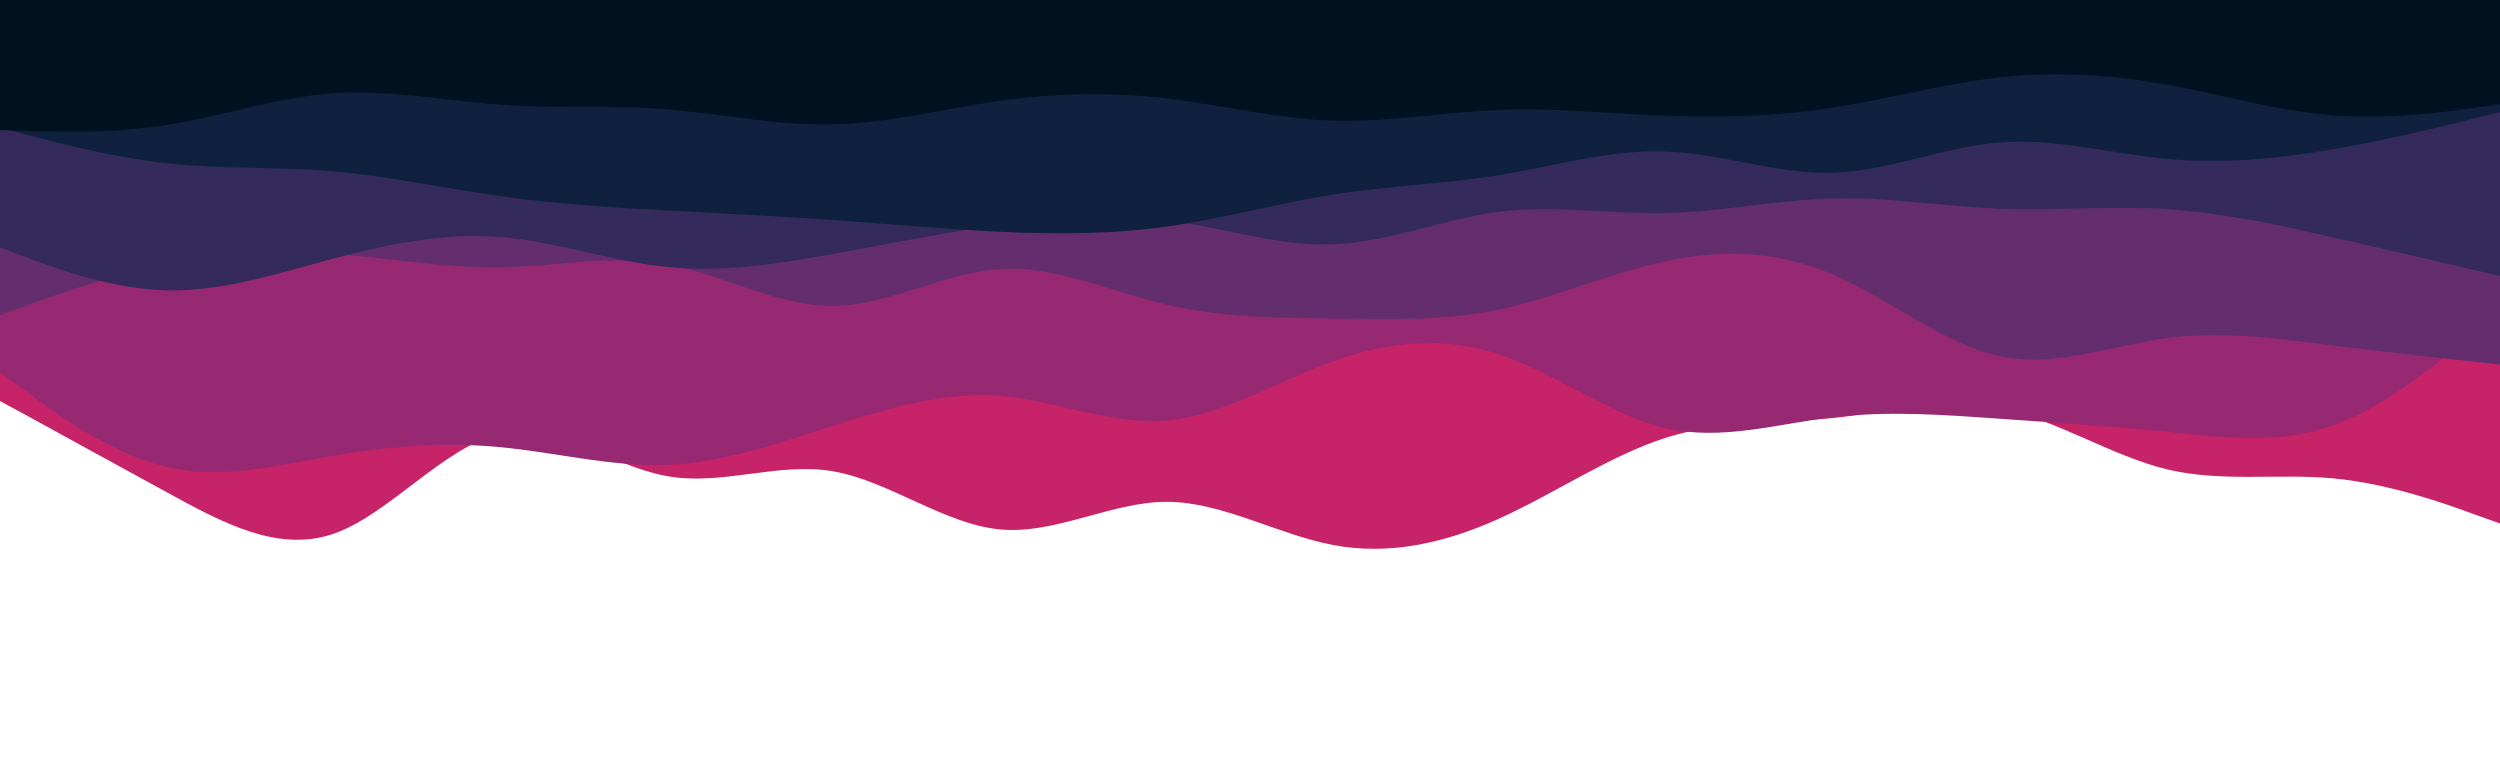 <svg xmlns="http://www.w3.org/2000/svg" xmlns:xlink="http://www.w3.org/1999/xlink" id="visual" width="960" height="300" version="1.1" viewBox="0 0 960 300"><path fill="#c62368" d="M0 154L10.7 159.8C21.3 165.7 42.7 177.3 64 189C85.3 200.7 106.7 212.3 128 205C149.3 197.7 170.7 171.3 192 166.7C213.3 162 234.7 179 256 182.8C277.3 186.7 298.7 177.3 320 181C341.3 184.7 362.7 201.3 384 203.3C405.3 205.3 426.7 192.7 448 192.7C469.3 192.7 490.7 205.3 512 209.3C533.3 213.3 554.7 208.7 576 199C597.3 189.3 618.7 174.7 640 168C661.3 161.3 682.7 162.7 704 160.5C725.3 158.3 746.7 152.7 768 156.8C789.3 161 810.7 175 832 180.2C853.3 185.3 874.7 181.7 896 183.7C917.3 185.7 938.7 193.3 949.3 197.2L960 201L960 0L949.3 0C938.7 0 917.3 0 896 0C874.7 0 853.3 0 832 0C810.7 0 789.3 0 768 0C746.7 0 725.3 0 704 0C682.7 0 661.3 0 640 0C618.7 0 597.3 0 576 0C554.7 0 533.3 0 512 0C490.7 0 469.3 0 448 0C426.7 0 405.3 0 384 0C362.7 0 341.3 0 320 0C298.7 0 277.3 0 256 0C234.7 0 213.3 0 192 0C170.7 0 149.3 0 128 0C106.7 0 85.3 0 64 0C42.7 0 21.3 0 10.7 0L0 0Z"/><path fill="#962972" d="M0 143L10.7 150.8C21.3 158.7 42.7 174.3 64 179.3C85.3 184.3 106.7 178.7 128 175C149.3 171.3 170.7 169.7 192 171.7C213.3 173.7 234.7 179.3 256 178.5C277.3 177.7 298.7 170.3 320 163.5C341.3 156.7 362.7 150.3 384 152C405.3 153.7 426.7 163.3 448 161.5C469.3 159.7 490.7 146.3 512 138.7C533.3 131 554.7 129 576 136.2C597.3 143.3 618.7 159.7 640 164.5C661.3 169.3 682.7 162.7 704 160.2C725.3 157.7 746.7 159.3 768 160.8C789.3 162.3 810.7 163.7 832 165.8C853.3 168 874.7 171 896 163.3C917.3 155.7 938.7 137.3 949.3 128.2L960 119L960 0L949.3 0C938.7 0 917.3 0 896 0C874.7 0 853.3 0 832 0C810.7 0 789.3 0 768 0C746.7 0 725.3 0 704 0C682.7 0 661.3 0 640 0C618.7 0 597.3 0 576 0C554.7 0 533.3 0 512 0C490.7 0 469.3 0 448 0C426.7 0 405.3 0 384 0C362.7 0 341.3 0 320 0C298.7 0 277.3 0 256 0C234.7 0 213.3 0 192 0C170.7 0 149.3 0 128 0C106.7 0 85.3 0 64 0C42.7 0 21.3 0 10.7 0L0 0Z"/><path fill="#642e6e" d="M0 121L10.7 117.2C21.3 113.3 42.7 105.7 64 101.3C85.3 97 106.7 96 128 97.5C149.3 99 170.7 103 192 102.7C213.3 102.3 234.7 97.7 256 101.5C277.3 105.3 298.7 117.7 320 117.5C341.3 117.3 362.7 104.7 384 103.3C405.3 102 426.7 112 448 117C469.3 122 490.7 122 512 122.3C533.3 122.7 554.7 123.3 576 118.8C597.3 114.3 618.7 104.7 640 100.2C661.3 95.7 682.7 96.3 704 105.5C725.3 114.7 746.7 132.3 768 136.8C789.3 141.3 810.7 132.7 832 129.8C853.3 127 874.7 130 896 132.7C917.3 135.3 938.7 137.7 949.3 138.8L960 140L960 0L949.3 0C938.7 0 917.3 0 896 0C874.7 0 853.3 0 832 0C810.7 0 789.3 0 768 0C746.7 0 725.3 0 704 0C682.7 0 661.3 0 640 0C618.7 0 597.3 0 576 0C554.7 0 533.3 0 512 0C490.7 0 469.3 0 448 0C426.7 0 405.3 0 384 0C362.7 0 341.3 0 320 0C298.7 0 277.3 0 256 0C234.7 0 213.3 0 192 0C170.7 0 149.3 0 128 0C106.7 0 85.3 0 64 0C42.7 0 21.3 0 10.7 0L0 0Z"/><path fill="#342a5b" d="M0 95L10.7 99C21.3 103 42.7 111 64 111.5C85.3 112 106.7 105 128 99.3C149.3 93.7 170.7 89.3 192 91C213.3 92.7 234.7 100.3 256 102.5C277.3 104.7 298.7 101.3 320 97.5C341.3 93.7 362.7 89.3 384 86.3C405.3 83.3 426.7 81.7 448 84.5C469.3 87.3 490.7 94.7 512 93.8C533.3 93 554.7 84 576 81.3C597.3 78.7 618.7 82.3 640 81.8C661.3 81.3 682.7 76.7 704 76.2C725.3 75.7 746.7 79.3 768 80.2C789.3 81 810.7 79 832 80.3C853.3 81.7 874.7 86.3 896 91.2C917.3 96 938.7 101 949.3 103.5L960 106L960 0L949.3 0C938.7 0 917.3 0 896 0C874.7 0 853.3 0 832 0C810.7 0 789.3 0 768 0C746.7 0 725.3 0 704 0C682.7 0 661.3 0 640 0C618.7 0 597.3 0 576 0C554.7 0 533.3 0 512 0C490.7 0 469.3 0 448 0C426.7 0 405.3 0 384 0C362.7 0 341.3 0 320 0C298.7 0 277.3 0 256 0C234.7 0 213.3 0 192 0C170.7 0 149.3 0 128 0C106.7 0 85.3 0 64 0C42.7 0 21.3 0 10.7 0L0 0Z"/><path fill="#0f213f" d="M0 49L10.7 51.8C21.3 54.7 42.7 60.3 64 62.7C85.3 65 106.7 64 128 65.8C149.3 67.7 170.7 72.3 192 75.3C213.3 78.3 234.7 79.7 256 80.8C277.3 82 298.7 83 320 84.5C341.3 86 362.7 88 384 89C405.3 90 426.7 90 448 87C469.3 84 490.7 78 512 74.7C533.3 71.3 554.7 70.7 576 67.2C597.3 63.7 618.7 57.3 640 58.2C661.3 59 682.7 67 704 66.3C725.3 65.7 746.7 56.3 768 54.7C789.3 53 810.7 59 832 61C853.3 63 874.7 61 896 57.3C917.3 53.7 938.7 48.3 949.3 45.7L960 43L960 0L949.3 0C938.7 0 917.3 0 896 0C874.7 0 853.3 0 832 0C810.7 0 789.3 0 768 0C746.7 0 725.3 0 704 0C682.7 0 661.3 0 640 0C618.7 0 597.3 0 576 0C554.7 0 533.3 0 512 0C490.7 0 469.3 0 448 0C426.7 0 405.3 0 384 0C362.7 0 341.3 0 320 0C298.7 0 277.3 0 256 0C234.7 0 213.3 0 192 0C170.7 0 149.3 0 128 0C106.7 0 85.3 0 64 0C42.7 0 21.3 0 10.7 0L0 0Z"/><path fill="#001220" d="M0 50L10.7 50.3C21.3 50.7 42.7 51.3 64 48C85.3 44.7 106.7 37.3 128 35.8C149.3 34.3 170.7 38.7 192 40.2C213.3 41.7 234.7 40.3 256 42C277.3 43.7 298.7 48.3 320 47.8C341.3 47.3 362.7 41.7 384 38.7C405.3 35.7 426.7 35.3 448 37.8C469.3 40.3 490.7 45.7 512 46.3C533.3 47 554.7 43 576 42.2C597.3 41.3 618.7 43.7 640 44.5C661.3 45.3 682.7 44.7 704 41.3C725.3 38 746.7 32 768 29.7C789.3 27.3 810.7 28.7 832 32.5C853.3 36.3 874.7 42.7 896 44.3C917.3 46 938.7 43 949.3 41.5L960 40L960 0L949.3 0C938.7 0 917.3 0 896 0C874.7 0 853.3 0 832 0C810.7 0 789.3 0 768 0C746.7 0 725.3 0 704 0C682.7 0 661.3 0 640 0C618.7 0 597.3 0 576 0C554.7 0 533.3 0 512 0C490.7 0 469.3 0 448 0C426.7 0 405.3 0 384 0C362.7 0 341.3 0 320 0C298.7 0 277.3 0 256 0C234.7 0 213.3 0 192 0C170.7 0 149.3 0 128 0C106.7 0 85.3 0 64 0C42.7 0 21.3 0 10.7 0L0 0Z"/></svg>